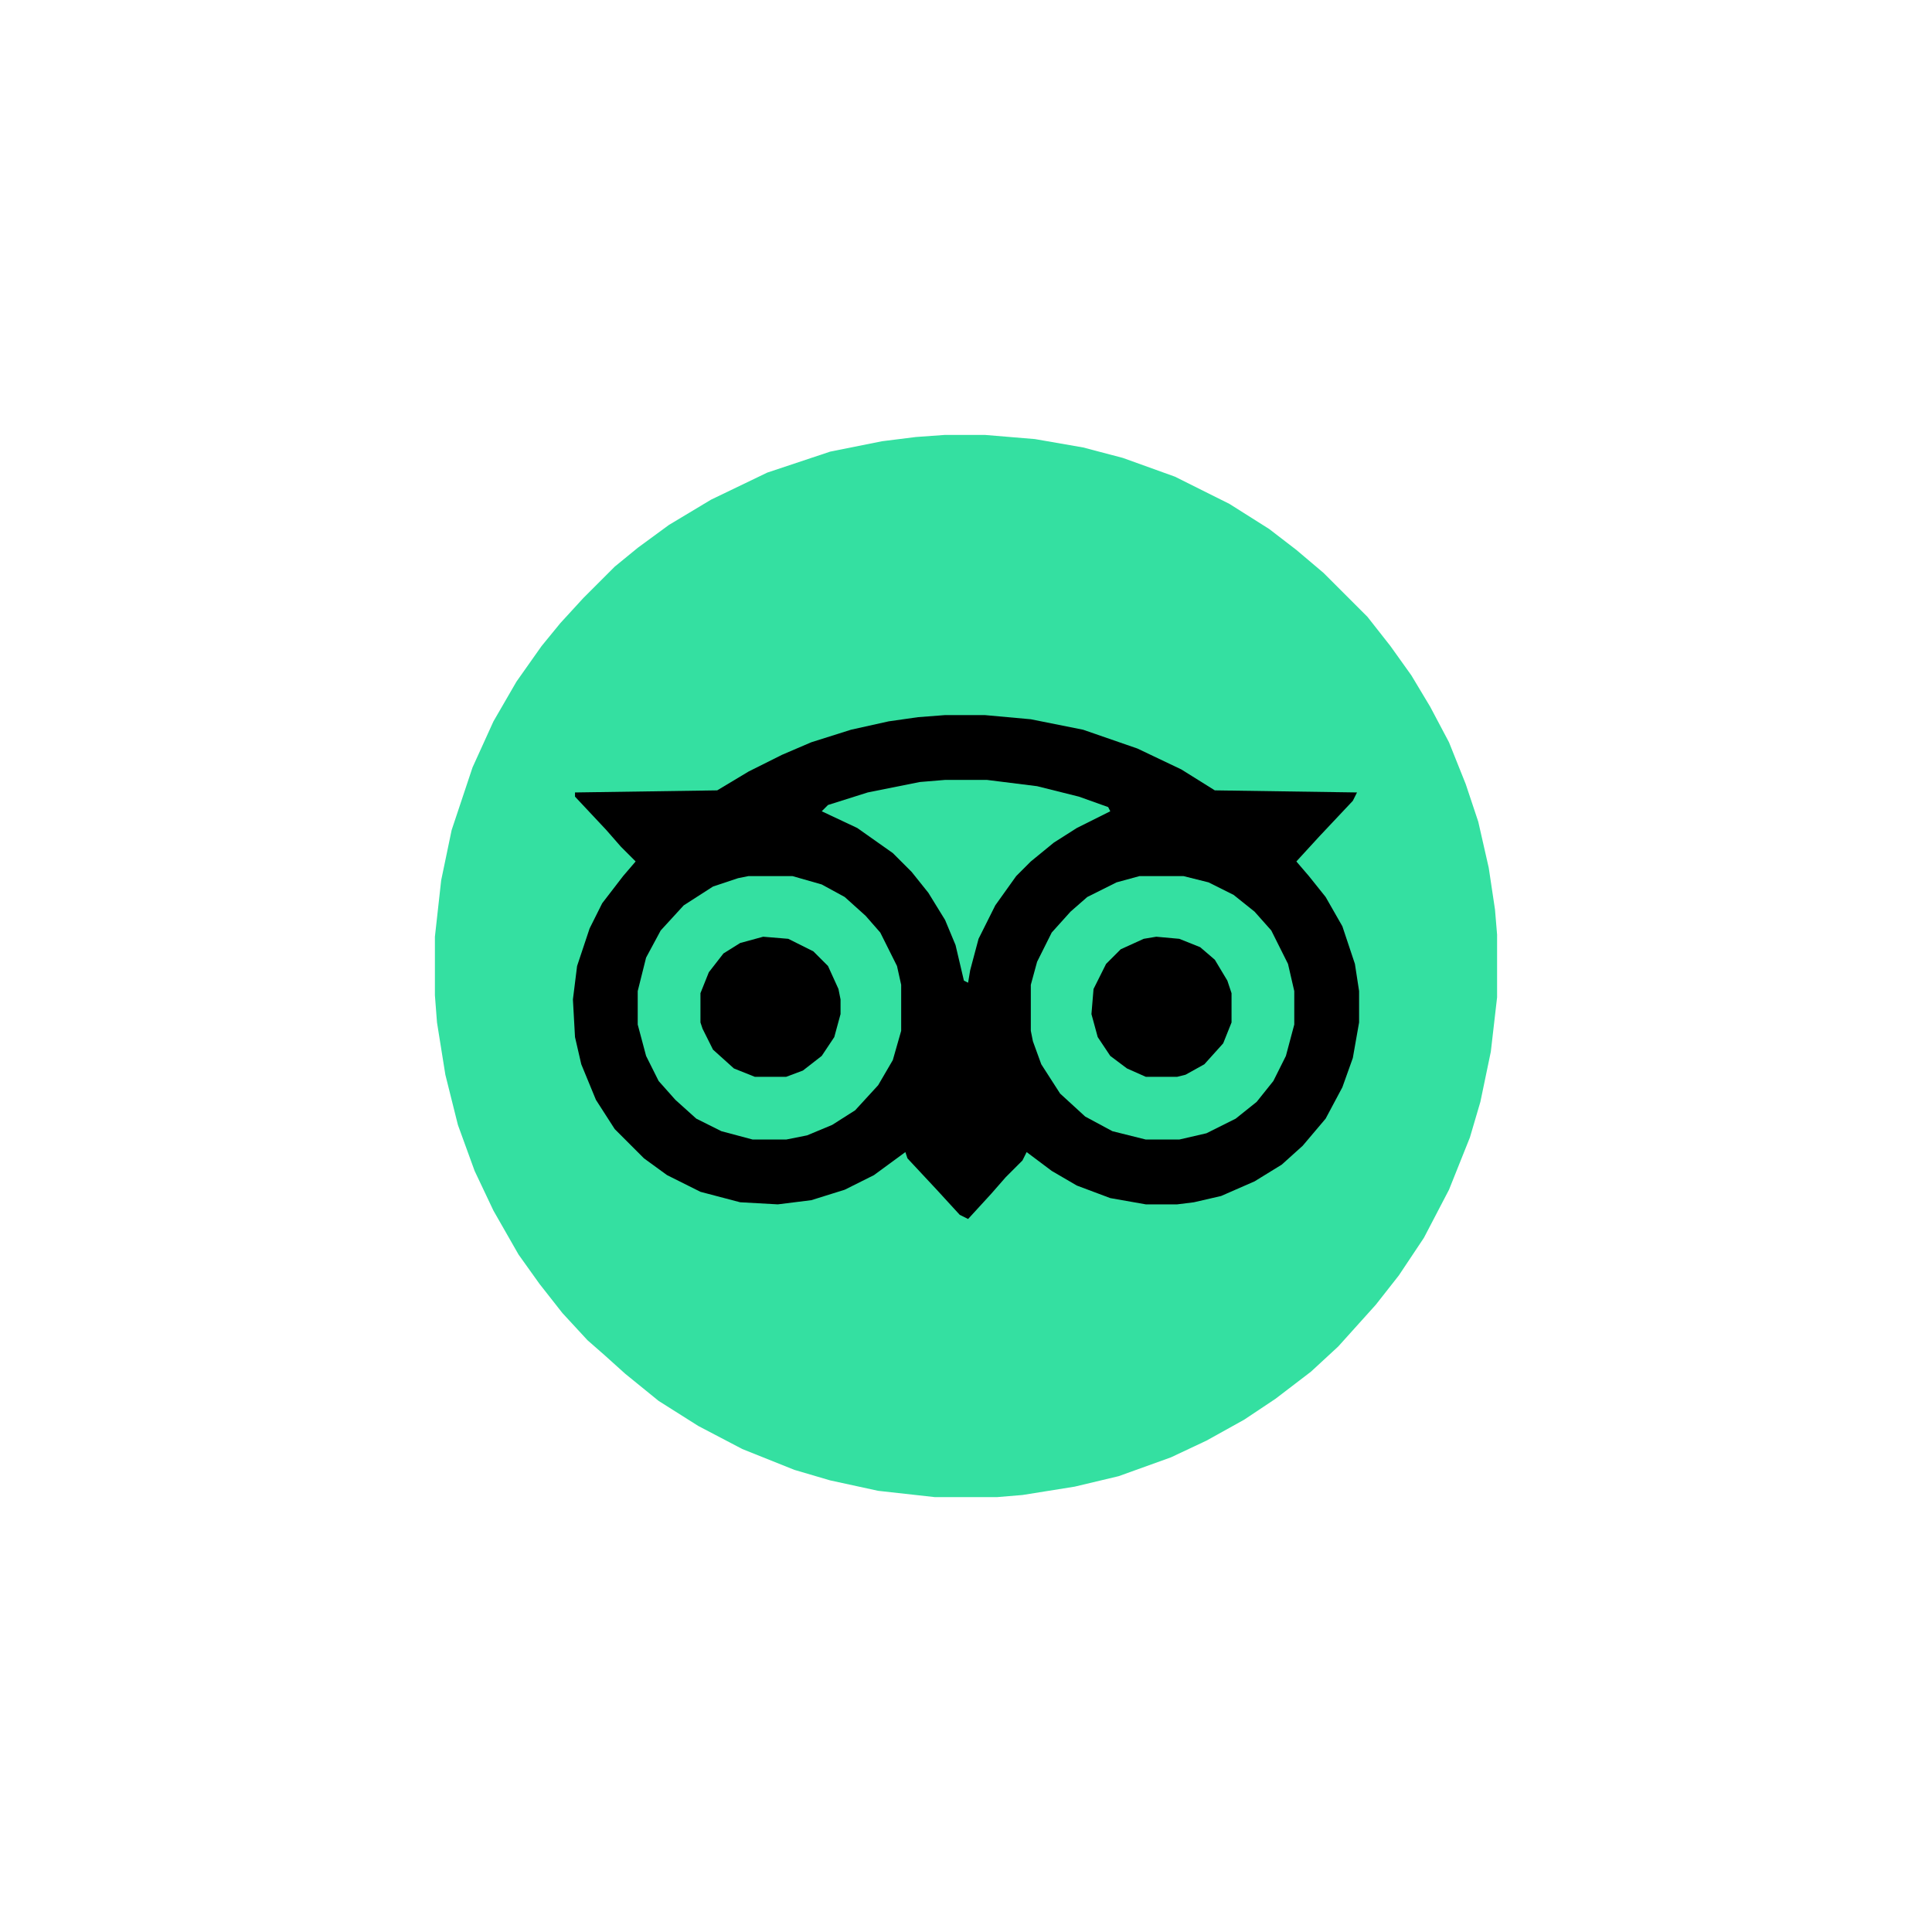 <?xml version="1.0" encoding="UTF-8"?>
<svg version="1.1" viewBox="0 0 924 924" width="1280" height="1280" xmlns="http://www.w3.org/2000/svg">
<path transform="translate(452,208)" d="m0 0h19l24 2 23 4 19 5 25 9 26 13 19 12 13 10 13 11 21 21 11 14 10 14 9 15 9 17 8 20 6 18 5 22 3 20 1 12v30l-3 26-5 24-5 17-10 25-12 23-12 18-11 14-18 20-13 12-17 13-15 10-18 10-17 8-25 9-21 5-25 4-12 1h-30l-27-3-23-5-17-5-25-10-21-11-19-12-16-13-10-9-8-7-12-13-11-14-10-14-12-21-9-19-8-22-6-24-4-25-1-13v-28l3-27 5-24 10-30 10-22 11-19 12-17 9-11 11-12 15-15 11-9 15-11 20-12 27-13 30-10 25-5 16-2z" fill="#34E0A1"/>
<path transform="translate(452,342)" d="m0 0h19l22 2 25 5 26 9 21 10 16 10 68 1-2 4-16 17-11 12 6 7 8 10 8 14 6 18 2 13v15l-3 17-5 14-8 15-11 13-10 9-13 8-16 7-13 3-8 1h-15l-17-3-16-6-12-7-12-9-2 4-8 8-7 8-11 12-4-2-11-12-14-15-1-3-15 11-14 7-16 5-16 2-18-1-19-5-16-8-11-8-14-14-9-14-7-17-3-13-1-18 2-16 6-18 6-12 10-13 6-7-7-7-7-8-15-16v-2l68-1 15-9 16-8 14-6 19-6 18-4 14-2z"/>
<path transform="translate(545,419)" d="m0 0h21l12 3 12 6 10 8 8 9 8 16 3 13v16l-4 15-6 12-8 10-10 8-14 7-13 3h-16l-16-4-13-7-12-11-9-14-4-11-1-5v-22l3-11 7-14 9-10 8-7 14-7z" fill="#34E0A1"/>
<path transform="translate(358,419)" d="m0 0h21l14 4 11 6 10 9 7 8 8 16 2 9v22l-4 14-7 12-11 12-11 7-12 5-10 2h-16l-15-4-12-6-10-9-8-9-6-12-4-15v-16l4-16 7-13 11-12 14-9 12-4z" fill="#34E0A1"/>
<path transform="translate(452,373)" d="m0 0h20l24 3 20 5 14 5 1 2-16 8-11 7-11 9-7 7-10 14-8 16-4 15-1 6-2-1-4-17-5-12-8-13-8-10-9-9-17-12-17-8 3-3 19-6 25-5z" fill="#34E0A1"/>
<path transform="translate(365,448)" d="m0 0 12 1 12 6 7 7 5 11 1 5v7l-3 11-6 9-9 7-8 3h-15l-10-4-10-9-5-10-1-3v-14l4-10 7-9 8-5z"/>
<path transform="translate(553,448)" d="m0 0 11 1 10 4 7 6 6 10 2 6v14l-4 10-9 10-9 5-4 1h-15l-9-4-8-6-6-9-3-11 1-12 6-12 7-7 11-5z"/>
</svg>
